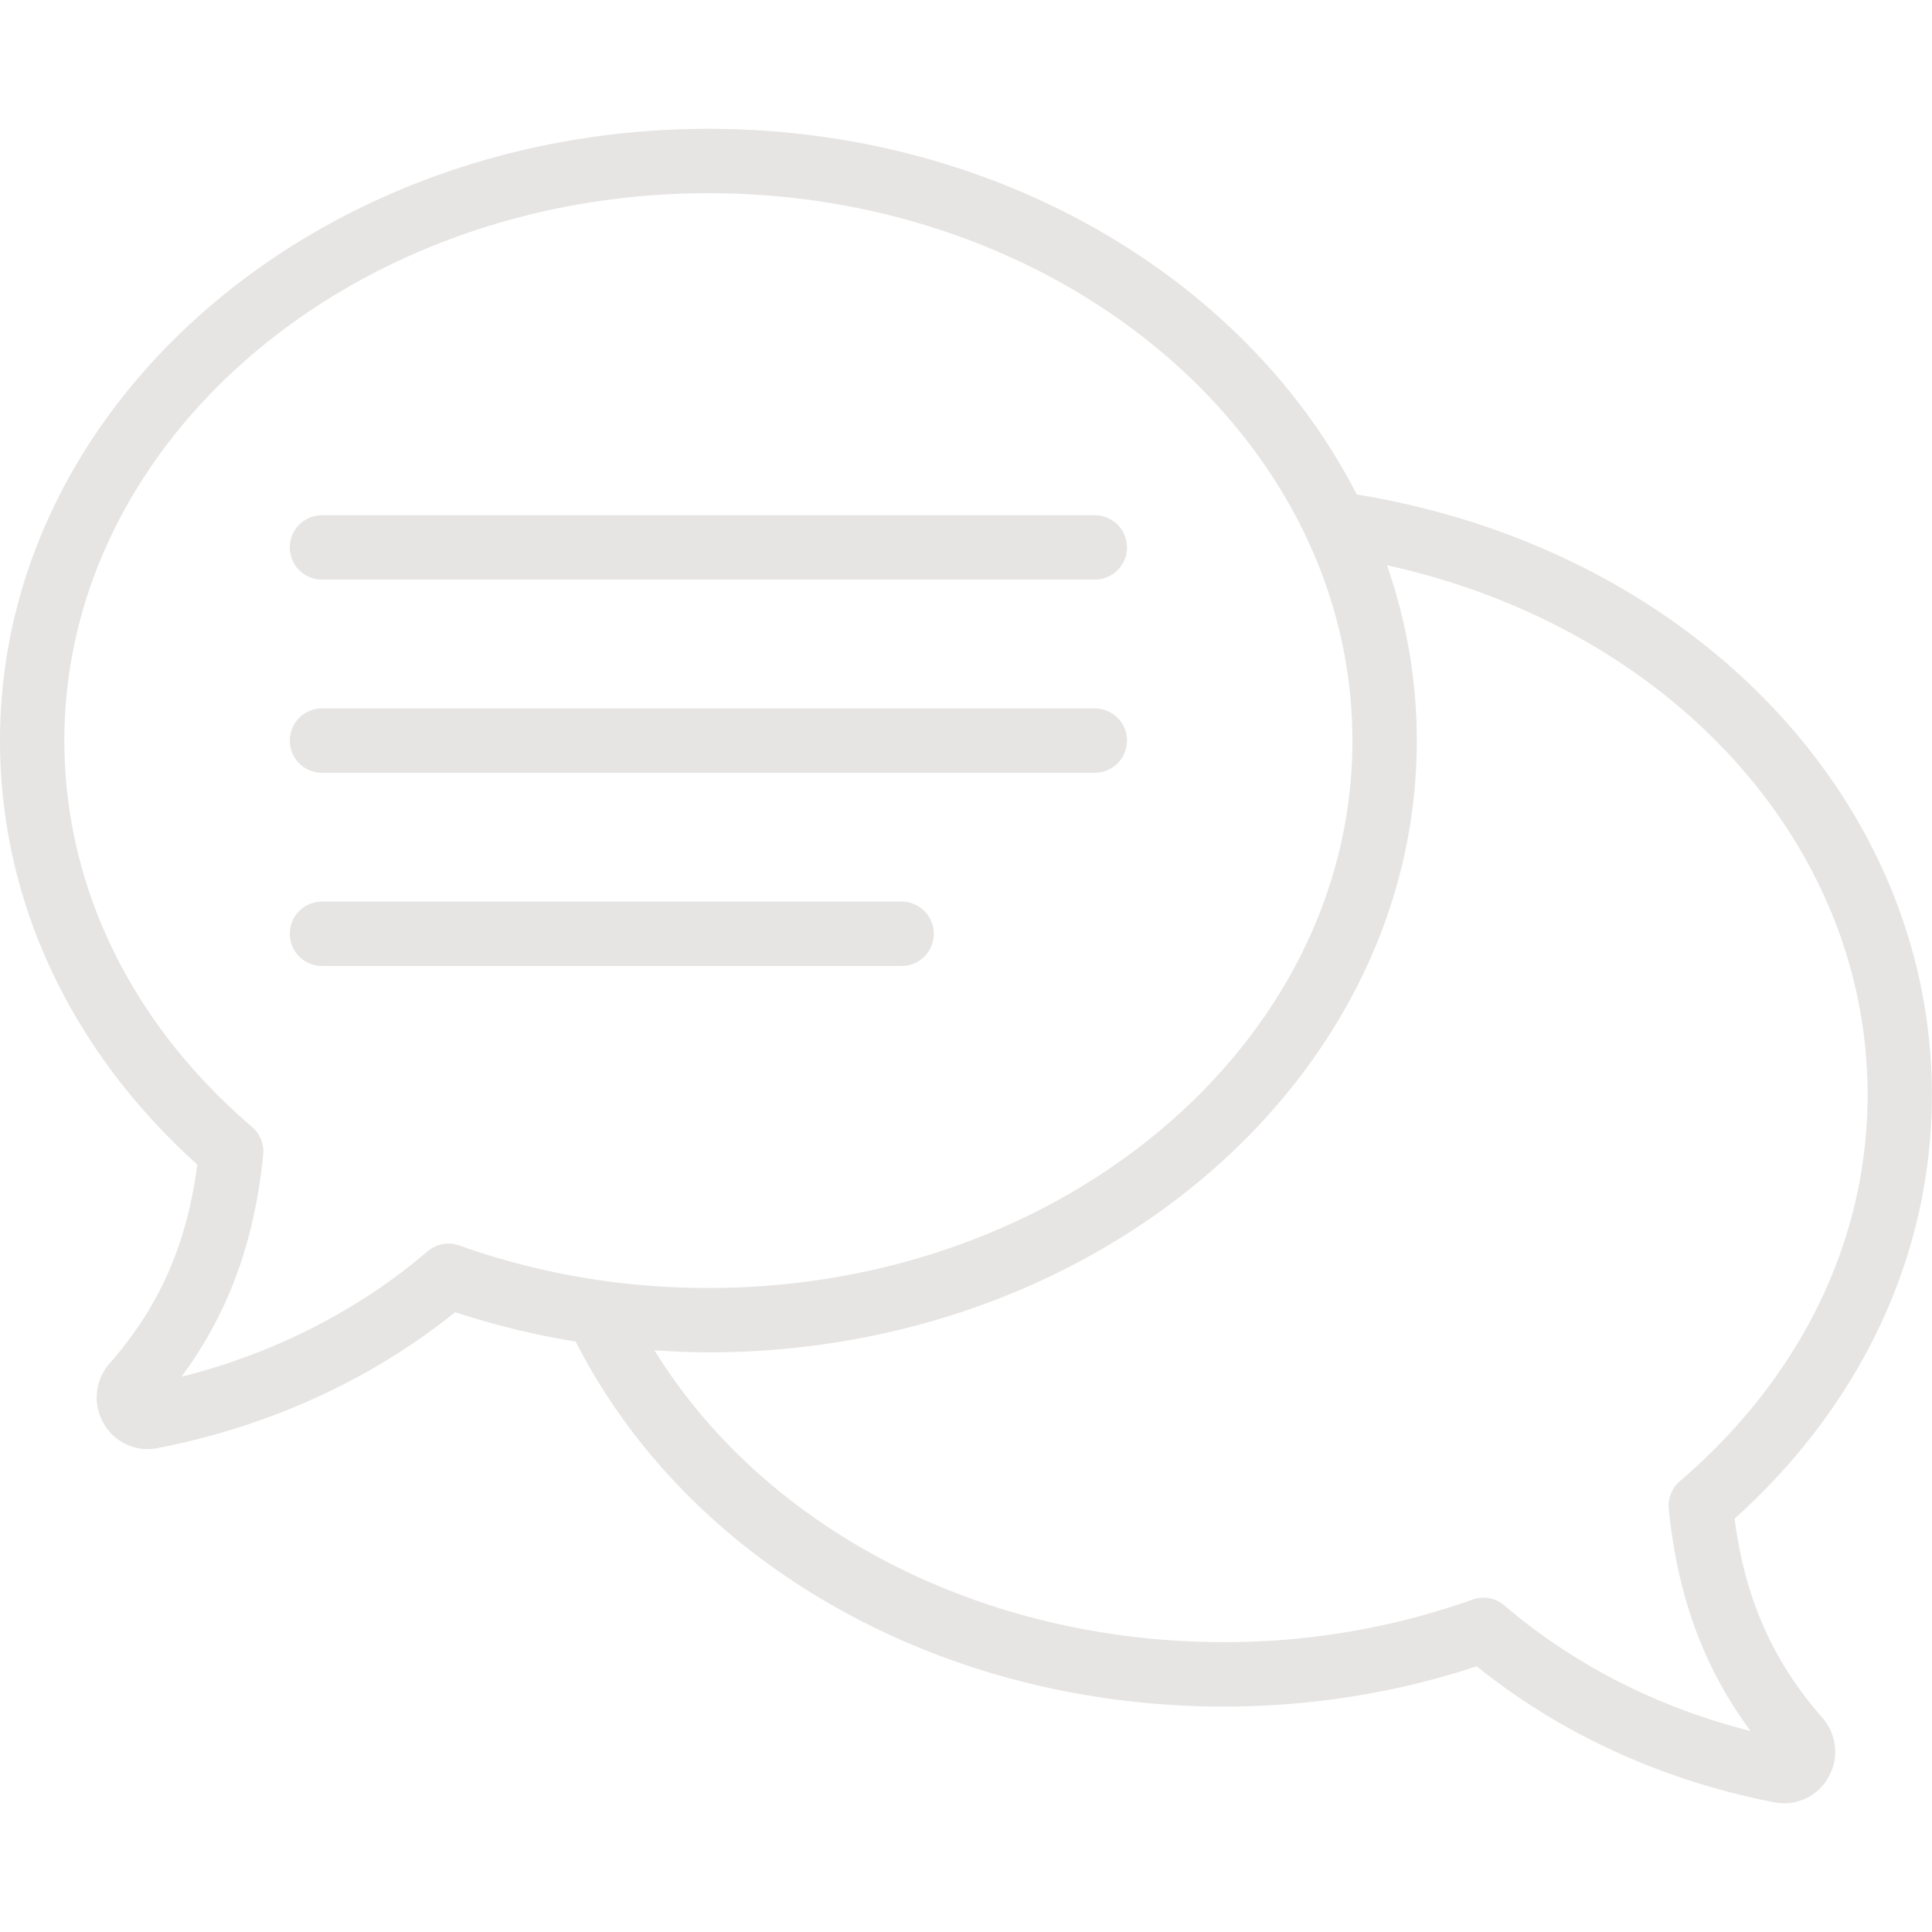 <svg xmlns="http://www.w3.org/2000/svg" version="1.1" xmlns:xlink="http://www.w3.org/1999/xlink" width="512" height="512" x="0" y="0" viewBox="0 0 60 60" style="enable-background:new 0 0 512 512" xml:space="preserve" class=""><g><path d="M42.134 15.355C38.72 8.676 30.983 4 22 4 9.869 4 0 12.523 0 23c0 4.948 2.171 9.604 6.127 13.166-.326 2.491-1.179 4.415-2.727 6.181a1.599 1.599 0 0 0-.184 1.852 1.568 1.568 0 0 0 1.683.772c3.456-.669 6.637-2.125 9.236-4.221a24.49 24.49 0 0 0 3.744.914c3.512 6.9 11.334 11.335 20.119 11.335 2.711 0 5.354-.421 7.863-1.251 2.598 2.097 5.779 3.553 9.235 4.223a1.567 1.567 0 0 0 1.684-.772 1.595 1.595 0 0 0-.182-1.85c-1.55-1.769-2.402-3.692-2.729-6.184 3.956-3.563 6.127-8.219 6.127-13.166 0-9.192-7.486-16.951-17.866-18.644zM13.279 38.861c-1.53 1.311-4.052 2.991-7.644 3.896 1.455-1.966 2.268-4.187 2.539-6.898A1.003 1.003 0 0 0 7.829 35c-3.76-3.218-5.83-7.479-5.83-12C2 13.626 10.972 6 22 6s20 7.626 20 17-8.972 17-20 17c-2.677 0-5.279-.444-7.733-1.321a.994.994 0 0 0-.987.183zm38.891 7.138a1.004 1.004 0 0 0-.345.859c.271 2.711 1.084 4.933 2.539 6.899-3.592-.905-6.114-2.587-7.643-3.898a1 1 0 0 0-.988-.183A22.915 22.915 0 0 1 38 50.997c-7.517 0-14.241-3.509-17.676-9.063.556.036 1.114.065 1.676.065 12.131 0 22-8.523 22-19 0-1.892-.326-3.718-.925-5.444C51.822 19.479 58 26.167 58 33.998c0 4.52-2.07 8.781-5.83 12z" fill="#e7e5e4" opacity="1" data-original="#000000" class=""></path><path d="M10 18h24a1 1 0 1 0 0-2H10a1 1 0 1 0 0 2zM10 24h24a1 1 0 1 0 0-2H10a1 1 0 1 0 0 2zM29 29a1 1 0 0 0-1-1H10a1 1 0 1 0 0 2h18a1 1 0 0 0 1-1z" fill="#e7e5e4" opacity="1" data-original="#000000" class=""></path></g></svg>